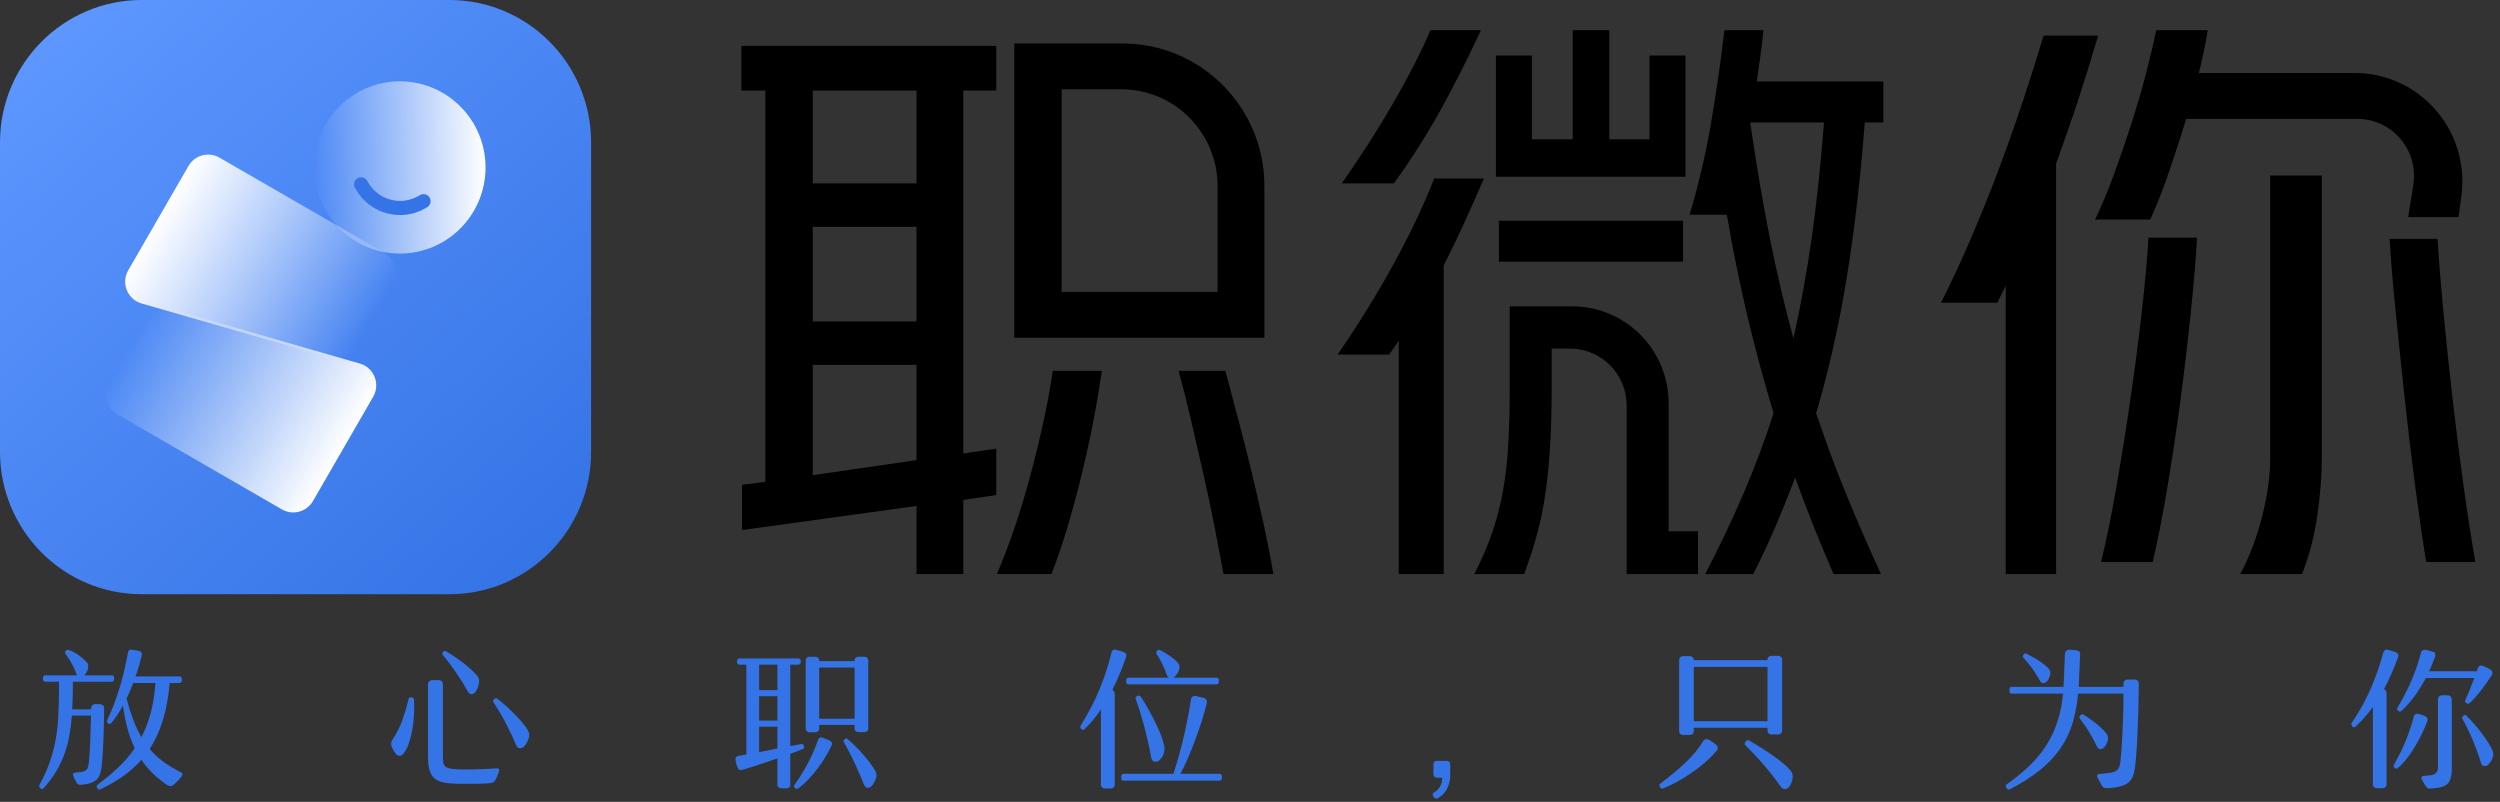 <?xml version="1.0" encoding="UTF-8"?>
<svg width="106px" height="34px" viewBox="0 0 106 34" version="1.1" xmlns="http://www.w3.org/2000/svg" xmlns:xlink="http://www.w3.org/1999/xlink">
    <rect x="0" y="0" width="106" height="34" fill="#333333" stroke="none"/>
    <!-- Generator: Sketch 51.2 (57519) - http://www.bohemiancoding.com/sketch -->
    <title>Group 6</title>
    <desc>Created with Sketch.</desc>
    <defs>
        <linearGradient x1="6.884%" y1="5.499%" x2="88.903%" y2="97.557%" id="linearGradient-1">
            <stop stop-color="#5D97FF" offset="0%"></stop>
            <stop stop-color="#3574E6" offset="100%"></stop>
        </linearGradient>
        <linearGradient x1="-1.11022302e-14%" y1="50%" x2="100%" y2="50%" id="linearGradient-2">
            <stop stop-color="#FFFFFF" stop-opacity="0" offset="0%"></stop>
            <stop stop-color="#FFFFFF" offset="100%"></stop>
        </linearGradient>
        <linearGradient x1="100%" y1="50%" x2="0%" y2="50%" id="linearGradient-3">
            <stop stop-color="#FFFFFF" stop-opacity="0" offset="0%"></stop>
            <stop stop-color="#FFFFFF" offset="100%"></stop>
        </linearGradient>
    </defs>
    <g id="微海集团" stroke="none" stroke-width="1" fill="none" fill-rule="evenodd">
        <g id="Desktop-HD" transform="translate(-230, -13)">
            <g id="Group-6" transform="translate(230, 13)">
                <path d="M42.242,1.946 L42.242,3.838 L40.844,3.838 L40.844,19.228 L42.242,19.023 L42.242,20.992 L40.844,21.196 L40.844,24.341 L38.86,24.341 L38.86,21.452 L31.46,22.475 L31.46,20.557 L32.452,20.429 L32.452,3.838 L31.434,3.838 L31.434,1.946 L42.242,1.946 Z M53.61,7.884 L53.61,14.319 L43.005,14.319 L43.005,1.844 L47.601,1.844 C50.92,1.844 53.61,4.548 53.61,7.884 Z M45.014,12.376 L51.626,12.376 L51.626,7.894 C51.626,5.625 49.797,3.786 47.541,3.786 L45.014,3.786 L45.014,12.376 Z M34.461,20.148 L38.86,19.509 L38.86,15.47 L34.461,15.47 L34.461,20.148 Z M42.268,24.341 C42.539,23.71 42.798,23.029 43.044,22.296 C43.289,21.563 43.514,20.813 43.717,20.046 C43.921,19.279 44.103,18.525 44.264,17.783 C44.425,17.042 44.548,16.356 44.633,15.725 L46.718,15.725 C46.617,16.441 46.489,17.187 46.337,17.962 C46.184,18.738 46.015,19.505 45.828,20.263 C45.642,21.022 45.442,21.75 45.231,22.449 C45.019,23.148 44.802,23.778 44.582,24.341 L42.268,24.341 Z M51.881,24.341 C51.779,23.795 51.656,23.152 51.512,22.411 C51.368,21.669 51.207,20.907 51.029,20.123 C50.851,19.339 50.673,18.563 50.495,17.796 C50.317,17.029 50.143,16.339 49.973,15.725 L51.957,15.725 C52.127,16.356 52.309,17.042 52.504,17.783 C52.699,18.525 52.889,19.279 53.076,20.046 C53.262,20.813 53.436,21.567 53.597,22.308 C53.758,23.05 53.89,23.727 53.991,24.341 L51.881,24.341 Z M34.461,13.629 L38.86,13.629 L38.86,9.615 L34.461,9.615 L34.461,13.629 Z M34.461,7.775 L38.86,7.775 L38.86,3.838 L34.461,3.838 L34.461,7.775 Z M71.64,9.104 C72.03,7.792 72.34,6.454 72.569,5.09 C72.798,3.727 72.98,2.457 73.115,1.281 L74.768,1.281 C74.735,1.639 74.692,2.001 74.641,2.368 C74.59,2.734 74.54,3.096 74.489,3.454 L79.855,3.454 L79.855,5.193 L79.066,5.193 C78.88,7.613 78.621,9.828 78.291,11.84 C77.96,13.851 77.532,15.742 77.006,17.515 C77.396,18.691 77.82,19.837 78.278,20.953 C78.736,22.07 79.227,23.199 79.753,24.341 L77.744,24.341 C77.456,23.676 77.176,23.007 76.905,22.334 C76.633,21.661 76.371,20.966 76.116,20.25 C75.845,20.966 75.565,21.661 75.277,22.334 C74.989,23.007 74.675,23.676 74.336,24.341 L72.302,24.341 C72.912,23.165 73.455,22.023 73.929,20.915 C74.404,19.807 74.828,18.674 75.201,17.515 C74.811,16.237 74.451,14.907 74.12,13.527 C73.789,12.146 73.488,10.672 73.217,9.104 L71.64,9.104 Z M68.97,24.341 L68.97,17.196 C68.97,15.861 67.894,14.78 66.567,14.78 L65.791,14.78 L65.791,16.492 C65.791,17.362 65.77,18.15 65.728,18.857 C65.685,19.564 65.622,20.225 65.537,20.838 C65.452,21.452 65.334,22.044 65.181,22.615 C65.028,23.186 64.842,23.761 64.622,24.341 L62.511,24.341 C62.816,23.744 63.066,23.165 63.261,22.602 C63.456,22.04 63.609,21.456 63.719,20.851 C63.829,20.246 63.905,19.59 63.948,18.883 C63.99,18.175 64.011,17.387 64.011,16.518 L64.011,12.99 L66.665,12.99 C68.921,12.99 70.75,14.829 70.75,17.097 L70.75,22.526 L71.996,22.526 L71.996,24.341 L68.97,24.341 Z M56.713,15.035 C57.628,13.706 58.438,12.393 59.141,11.098 C59.845,9.803 60.4,8.627 60.807,7.57 L62.918,7.57 C62.646,8.201 62.371,8.823 62.091,9.436 C61.811,10.05 61.519,10.655 61.214,11.252 L61.214,24.341 L59.307,24.341 L59.307,14.447 L58.9,15.035 L56.713,15.035 Z M64.952,5.908 L66.681,5.908 L66.681,1.281 L68.233,1.281 L68.233,5.908 L69.937,5.908 L69.937,2.355 L71.462,2.355 L71.462,7.493 L63.426,7.493 L63.426,2.355 L64.952,2.355 L64.952,5.908 Z M76.04,14.345 C76.345,12.998 76.604,11.58 76.816,10.088 C77.028,8.597 77.201,6.965 77.337,5.193 L74.209,5.193 C74.463,6.948 74.739,8.571 75.035,10.063 C75.332,11.554 75.667,12.981 76.04,14.345 Z M56.891,7.775 C57.704,6.616 58.433,5.478 59.078,4.362 C59.722,3.245 60.247,2.218 60.654,1.281 L62.791,1.281 C62.214,2.525 61.633,3.671 61.049,4.72 C60.464,5.768 59.815,6.786 59.103,7.775 L56.891,7.775 Z M71.361,9.36 L71.361,11.098 L63.553,11.098 L63.553,9.36 L71.361,9.36 Z M82.296,12.837 C82.754,11.933 83.199,10.975 83.631,9.96 C84.063,8.946 84.466,7.937 84.839,6.931 C85.212,5.925 85.551,4.958 85.856,4.029 C86.161,3.1 86.424,2.261 86.645,1.511 L88.959,1.511 C88.738,2.278 88.476,3.13 88.17,4.068 C87.865,5.005 87.535,5.96 87.179,6.931 L87.179,24.341 L85.042,24.341 L85.042,12.121 L84.686,12.837 L82.296,12.837 Z M88.832,9.309 C89.103,8.746 89.37,8.107 89.633,7.391 C89.896,6.675 90.146,5.947 90.383,5.205 C90.62,4.464 90.828,3.748 91.006,3.058 C91.184,2.368 91.324,1.775 91.426,1.281 L93.613,1.281 C93.511,1.878 93.384,2.483 93.231,3.096 L99.838,3.096 C102.36,3.096 104.404,5.152 104.404,7.687 C104.404,7.891 104.391,8.094 104.364,8.296 L104.243,9.206 L102.107,9.206 L102.324,7.836 C102.533,6.518 101.64,5.28 100.329,5.069 C100.204,5.049 100.077,5.039 99.951,5.039 L92.697,5.039 C92.46,5.806 92.214,6.56 91.96,7.302 C91.705,8.043 91.443,8.712 91.171,9.309 L88.832,9.309 Z M94.986,24.341 C95.393,23.574 95.706,22.743 95.927,21.848 C96.147,20.953 96.257,20.148 96.257,19.432 L96.257,7.442 L98.445,7.442 L98.445,19.432 C98.445,20.165 98.381,20.975 98.254,21.861 C98.127,22.747 97.91,23.574 97.605,24.341 L94.986,24.341 Z M89.086,23.83 C89.306,22.926 89.523,21.865 89.734,20.647 C89.946,19.428 90.146,18.18 90.332,16.901 C90.519,15.623 90.68,14.383 90.815,13.182 C90.951,11.98 91.044,10.945 91.095,10.076 L93.155,10.076 C93.104,10.979 93.015,12.044 92.888,13.271 C92.761,14.498 92.612,15.751 92.443,17.029 C92.273,18.308 92.087,19.547 91.883,20.749 C91.68,21.951 91.476,22.977 91.273,23.83 L89.086,23.83 Z M102.869,23.83 C102.717,22.892 102.56,21.81 102.399,20.583 C102.238,19.356 102.09,18.112 101.954,16.85 C101.818,15.589 101.691,14.366 101.573,13.182 C101.454,11.997 101.369,10.979 101.318,10.127 L103.353,10.127 C103.404,10.979 103.484,11.989 103.594,13.156 C103.704,14.324 103.832,15.538 103.976,16.799 C104.12,18.06 104.277,19.305 104.446,20.532 C104.616,21.759 104.785,22.858 104.955,23.83 L102.869,23.83 Z" id="职微你" fill="#000000"></path>
                <path d="M4.12,33.286 C4.441,33.048 4.734,32.804 4.999,32.555 C5.265,32.306 5.503,32.029 5.714,31.724 C5.591,31.473 5.489,31.198 5.408,30.9 C5.326,30.602 5.262,30.275 5.213,29.917 C5.042,30.231 4.869,30.487 4.693,30.685 C4.68,30.698 4.664,30.703 4.644,30.698 C4.624,30.694 4.604,30.684 4.585,30.669 C4.565,30.653 4.551,30.634 4.542,30.612 C4.533,30.59 4.533,30.568 4.542,30.546 C4.656,30.303 4.76,30.055 4.855,29.801 C4.949,29.548 5.032,29.296 5.105,29.047 C5.177,28.798 5.24,28.557 5.292,28.325 C5.345,28.094 5.389,27.879 5.424,27.68 C5.433,27.623 5.45,27.584 5.477,27.564 C5.503,27.544 5.551,27.539 5.622,27.548 C5.67,27.557 5.716,27.565 5.76,27.574 C5.804,27.583 5.85,27.592 5.898,27.601 C5.999,27.632 6.034,27.704 6.004,27.819 C5.968,27.96 5.93,28.103 5.888,28.246 C5.847,28.389 5.799,28.534 5.747,28.68 L7.61,28.68 C7.636,28.68 7.659,28.689 7.679,28.709 C7.699,28.729 7.709,28.75 7.709,28.772 L7.709,28.865 C7.709,28.887 7.698,28.908 7.676,28.928 C7.654,28.948 7.632,28.958 7.61,28.958 L7.195,28.958 C7.143,29.553 7.046,30.079 6.906,30.536 C6.765,30.993 6.579,31.4 6.346,31.757 C6.513,31.956 6.704,32.135 6.919,32.294 C7.134,32.452 7.384,32.602 7.669,32.744 C7.713,32.766 7.735,32.791 7.735,32.82 C7.735,32.848 7.724,32.88 7.702,32.916 C7.663,32.973 7.613,33.032 7.554,33.091 C7.495,33.151 7.432,33.211 7.366,33.273 C7.318,33.308 7.275,33.327 7.238,33.329 C7.201,33.332 7.158,33.322 7.11,33.3 C6.886,33.15 6.681,32.986 6.494,32.81 C6.308,32.633 6.142,32.435 5.997,32.214 C5.764,32.479 5.501,32.714 5.207,32.919 C4.913,33.124 4.588,33.311 4.232,33.478 C4.21,33.487 4.19,33.484 4.17,33.468 C4.15,33.453 4.134,33.433 4.12,33.409 C4.107,33.385 4.1,33.361 4.097,33.339 C4.095,33.317 4.103,33.3 4.12,33.286 Z M1.671,33.286 C1.855,32.951 2.001,32.627 2.109,32.313 C2.217,32 2.299,31.689 2.356,31.38 C2.413,31.071 2.45,30.758 2.468,30.44 C2.485,30.122 2.496,29.792 2.501,29.447 L2.501,28.905 L1.915,28.905 C1.893,28.905 1.872,28.896 1.852,28.878 C1.832,28.86 1.823,28.838 1.823,28.812 L1.823,28.726 C1.823,28.704 1.832,28.683 1.852,28.663 C1.872,28.643 1.893,28.633 1.915,28.633 L3.265,28.633 L3.245,28.587 C3.188,28.424 3.121,28.274 3.044,28.137 C2.967,28 2.876,27.857 2.771,27.707 C2.749,27.671 2.754,27.635 2.787,27.597 C2.82,27.56 2.856,27.545 2.896,27.554 C3.049,27.603 3.195,27.678 3.334,27.779 C3.472,27.881 3.583,27.976 3.666,28.064 C3.714,28.113 3.74,28.169 3.742,28.233 C3.744,28.297 3.734,28.36 3.712,28.421 C3.699,28.452 3.683,28.484 3.663,28.517 C3.643,28.55 3.616,28.585 3.581,28.62 C3.572,28.629 3.565,28.633 3.561,28.633 L4.739,28.633 C4.766,28.633 4.789,28.643 4.809,28.663 C4.828,28.683 4.838,28.704 4.838,28.726 L4.838,28.812 C4.838,28.838 4.828,28.86 4.809,28.878 C4.789,28.896 4.766,28.905 4.739,28.905 L3.087,28.905 L3.087,29.295 C3.082,29.432 3.079,29.565 3.077,29.696 C3.075,29.826 3.069,29.953 3.06,30.076 L3.864,30.076 L3.864,30.017 C3.868,29.968 3.886,29.928 3.916,29.897 C3.947,29.867 3.984,29.851 4.028,29.851 L4.259,29.858 C4.303,29.862 4.34,29.879 4.371,29.907 C4.401,29.936 4.417,29.977 4.417,30.03 C4.412,30.264 4.408,30.499 4.404,30.735 C4.399,30.971 4.393,31.197 4.384,31.413 C4.375,31.629 4.364,31.83 4.351,32.016 C4.338,32.201 4.325,32.36 4.311,32.492 C4.289,32.673 4.249,32.822 4.19,32.939 C4.13,33.056 4.009,33.145 3.824,33.207 C3.758,33.229 3.697,33.243 3.64,33.25 C3.583,33.257 3.515,33.264 3.436,33.273 C3.392,33.278 3.354,33.273 3.324,33.26 C3.293,33.247 3.265,33.218 3.238,33.174 C3.212,33.125 3.189,33.079 3.169,33.035 C3.149,32.991 3.128,32.944 3.106,32.896 C3.071,32.812 3.098,32.768 3.185,32.763 L3.455,32.73 C3.57,32.708 3.645,32.672 3.683,32.621 C3.72,32.57 3.747,32.481 3.765,32.353 C3.791,32.124 3.811,31.839 3.824,31.499 C3.837,31.159 3.848,30.773 3.857,30.341 L3.047,30.341 C3.025,30.641 2.989,30.928 2.939,31.201 C2.888,31.475 2.817,31.738 2.725,31.989 C2.632,32.241 2.514,32.487 2.369,32.727 C2.224,32.968 2.044,33.205 1.829,33.439 C1.812,33.456 1.792,33.462 1.77,33.455 C1.748,33.449 1.727,33.436 1.707,33.419 C1.688,33.401 1.673,33.38 1.665,33.356 C1.656,33.332 1.658,33.308 1.671,33.286 Z M5.648,28.958 C5.604,29.072 5.559,29.185 5.513,29.295 C5.467,29.405 5.418,29.514 5.365,29.619 C5.453,29.95 5.547,30.249 5.648,30.516 C5.749,30.783 5.865,31.029 5.997,31.254 C6.159,30.941 6.291,30.597 6.392,30.222 C6.493,29.847 6.559,29.425 6.59,28.958 L5.648,28.958 Z M18.147,29.017 C18.147,28.964 18.164,28.921 18.199,28.888 C18.234,28.855 18.283,28.838 18.344,28.838 L18.588,28.838 C18.715,28.838 18.779,28.9 18.779,29.024 L18.779,31.996 C18.779,32.119 18.783,32.22 18.792,32.297 C18.801,32.374 18.825,32.435 18.864,32.479 C18.904,32.523 18.964,32.555 19.045,32.575 C19.126,32.595 19.24,32.609 19.384,32.618 C19.604,32.627 19.86,32.628 20.151,32.621 C20.443,32.615 20.745,32.6 21.057,32.578 C21.153,32.574 21.186,32.618 21.156,32.711 C21.142,32.755 21.122,32.812 21.093,32.883 C21.064,32.953 21.037,33.013 21.011,33.061 C20.984,33.11 20.956,33.144 20.925,33.164 C20.894,33.184 20.846,33.198 20.78,33.207 C20.701,33.216 20.597,33.222 20.467,33.227 C20.338,33.231 20.198,33.233 20.046,33.233 L19.588,33.233 C19.435,33.233 19.299,33.229 19.18,33.22 C18.983,33.211 18.818,33.186 18.686,33.144 C18.555,33.102 18.449,33.037 18.37,32.949 C18.291,32.861 18.234,32.748 18.199,32.611 C18.164,32.474 18.147,32.305 18.147,32.102 L18.147,29.017 Z M16.612,31.671 C16.582,31.601 16.574,31.537 16.589,31.479 C16.605,31.422 16.637,31.36 16.685,31.294 C16.834,31.065 16.957,30.816 17.054,30.549 C17.15,30.282 17.245,29.966 17.337,29.6 C17.341,29.582 17.354,29.571 17.376,29.566 C17.398,29.562 17.422,29.562 17.449,29.566 C17.475,29.571 17.499,29.58 17.521,29.593 C17.543,29.606 17.554,29.624 17.554,29.646 C17.567,29.884 17.566,30.12 17.551,30.354 C17.535,30.588 17.508,30.808 17.468,31.013 C17.429,31.218 17.378,31.403 17.317,31.569 C17.255,31.734 17.183,31.865 17.1,31.963 C17.047,32.024 16.991,32.053 16.932,32.049 C16.872,32.044 16.819,32.009 16.77,31.943 C16.731,31.894 16.7,31.849 16.678,31.807 C16.656,31.765 16.634,31.72 16.612,31.671 Z M18.765,27.759 C18.752,27.746 18.748,27.729 18.752,27.707 C18.757,27.684 18.767,27.665 18.782,27.647 C18.797,27.629 18.815,27.616 18.835,27.607 C18.854,27.598 18.873,27.596 18.891,27.601 C19.242,27.812 19.527,28.009 19.747,28.19 C19.966,28.371 20.12,28.516 20.207,28.627 C20.264,28.688 20.298,28.751 20.309,28.815 C20.32,28.879 20.315,28.96 20.293,29.057 C20.284,29.092 20.27,29.133 20.25,29.179 C20.23,29.226 20.203,29.273 20.168,29.322 C20.12,29.397 20.061,29.433 19.993,29.431 C19.925,29.429 19.872,29.39 19.832,29.315 C19.771,29.205 19.705,29.091 19.635,28.974 C19.564,28.857 19.486,28.735 19.401,28.607 C19.315,28.479 19.221,28.345 19.118,28.206 C19.015,28.067 18.897,27.918 18.765,27.759 Z M20.919,29.765 C20.905,29.747 20.903,29.728 20.912,29.705 C20.921,29.683 20.934,29.664 20.951,29.646 C20.969,29.628 20.989,29.616 21.011,29.61 C21.033,29.603 21.052,29.604 21.07,29.613 C21.228,29.732 21.376,29.856 21.514,29.983 C21.653,30.111 21.778,30.234 21.89,30.351 C22.002,30.468 22.098,30.577 22.179,30.678 C22.261,30.78 22.321,30.864 22.36,30.93 C22.409,31.005 22.435,31.075 22.439,31.139 C22.444,31.202 22.428,31.279 22.393,31.367 C22.38,31.402 22.362,31.444 22.337,31.493 C22.313,31.541 22.279,31.59 22.235,31.638 C22.17,31.704 22.103,31.733 22.035,31.724 C21.966,31.715 21.915,31.669 21.88,31.585 C21.779,31.343 21.653,31.07 21.501,30.768 C21.35,30.466 21.156,30.131 20.919,29.765 Z M31.192,32.26 C31.178,32.199 31.181,32.15 31.198,32.115 C31.216,32.08 31.257,32.057 31.323,32.049 L31.646,31.989 L31.646,28.183 L31.35,28.183 C31.328,28.183 31.306,28.174 31.284,28.157 C31.262,28.139 31.251,28.119 31.251,28.097 L31.251,28.011 C31.251,27.989 31.262,27.968 31.284,27.948 C31.306,27.928 31.328,27.918 31.35,27.918 L33.845,27.918 C33.876,27.918 33.901,27.928 33.921,27.948 C33.941,27.968 33.95,27.989 33.95,28.011 L33.95,28.097 C33.95,28.119 33.941,28.139 33.921,28.157 C33.901,28.174 33.878,28.183 33.852,28.183 L33.509,28.183 L33.509,31.638 L33.977,31.546 C34.029,31.541 34.065,31.568 34.082,31.625 C34.104,31.691 34.091,31.735 34.043,31.757 C33.985,31.779 33.911,31.809 33.819,31.847 C33.727,31.884 33.623,31.923 33.509,31.963 L33.509,33.26 C33.509,33.313 33.494,33.354 33.463,33.382 C33.432,33.411 33.397,33.425 33.358,33.425 L33.121,33.425 C33.081,33.425 33.045,33.411 33.012,33.382 C32.979,33.354 32.963,33.313 32.963,33.26 L32.963,32.155 C32.827,32.203 32.69,32.25 32.551,32.297 C32.413,32.343 32.28,32.387 32.153,32.429 C32.026,32.471 31.906,32.51 31.794,32.545 C31.682,32.58 31.587,32.609 31.508,32.631 C31.433,32.653 31.381,32.659 31.353,32.648 C31.324,32.637 31.299,32.6 31.277,32.538 C31.255,32.499 31.238,32.455 31.225,32.406 C31.211,32.358 31.2,32.309 31.192,32.26 Z M36.235,28.011 C36.235,27.958 36.252,27.917 36.284,27.889 C36.317,27.86 36.354,27.846 36.393,27.846 L36.656,27.846 C36.696,27.846 36.732,27.86 36.765,27.889 C36.798,27.917 36.815,27.958 36.815,28.011 L36.815,30.877 C36.815,30.93 36.799,30.971 36.768,31 C36.738,31.028 36.7,31.043 36.656,31.043 L36.393,31.043 C36.354,31.043 36.317,31.028 36.284,31 C36.252,30.971 36.235,30.93 36.235,30.877 L36.235,30.738 L34.734,30.738 L34.734,30.884 C34.734,30.937 34.719,30.977 34.688,31.006 C34.657,31.035 34.62,31.049 34.576,31.049 L34.319,31.049 C34.28,31.049 34.243,31.035 34.21,31.006 C34.178,30.977 34.161,30.937 34.161,30.884 L34.161,28.004 C34.161,27.956 34.178,27.917 34.21,27.889 C34.243,27.86 34.28,27.846 34.319,27.846 L34.576,27.846 C34.615,27.846 34.652,27.86 34.685,27.889 C34.717,27.917 34.734,27.956 34.734,28.004 L34.734,28.031 L36.235,28.031 L36.235,28.011 Z M34.734,30.473 L36.235,30.473 L36.235,28.302 L34.734,28.302 L34.734,30.473 Z M33.68,33.286 C33.904,32.973 34.099,32.659 34.263,32.343 C34.428,32.028 34.567,31.709 34.681,31.387 C34.703,31.325 34.732,31.287 34.767,31.274 C34.802,31.261 34.848,31.265 34.905,31.287 L35.168,31.393 C35.23,31.429 35.265,31.465 35.274,31.503 C35.283,31.54 35.272,31.59 35.241,31.651 C35.175,31.784 35.094,31.932 34.997,32.095 C34.901,32.258 34.791,32.42 34.668,32.581 C34.545,32.743 34.413,32.898 34.273,33.048 C34.133,33.198 33.988,33.326 33.838,33.432 C33.795,33.458 33.748,33.452 33.7,33.412 C33.661,33.372 33.654,33.33 33.68,33.286 Z M35.774,31.46 C35.748,31.424 35.761,31.387 35.814,31.347 C35.853,31.307 35.891,31.301 35.926,31.327 C36.044,31.424 36.165,31.535 36.288,31.658 C36.411,31.782 36.526,31.906 36.633,32.032 C36.741,32.158 36.836,32.278 36.92,32.393 C37.003,32.508 37.065,32.602 37.104,32.677 C37.139,32.73 37.159,32.788 37.163,32.85 C37.168,32.911 37.153,32.982 37.117,33.061 C37.1,33.11 37.075,33.161 37.042,33.214 C37.009,33.267 36.977,33.308 36.946,33.339 C36.894,33.388 36.835,33.409 36.772,33.402 C36.708,33.396 36.659,33.344 36.624,33.247 C36.575,33.128 36.52,32.995 36.459,32.85 C36.398,32.704 36.331,32.553 36.258,32.396 C36.186,32.239 36.108,32.081 36.024,31.92 C35.941,31.758 35.858,31.605 35.774,31.46 Z M32.186,29.262 L32.963,29.262 L32.963,28.183 L32.186,28.183 L32.186,29.262 Z M32.186,30.553 L32.963,30.553 L32.963,29.52 L32.186,29.52 L32.186,30.553 Z M32.186,31.89 L32.963,31.738 L32.963,30.811 L32.186,30.811 L32.186,31.89 Z M45.817,30.771 C46.155,30.228 46.429,29.697 46.64,29.176 C46.851,28.655 47.013,28.152 47.127,27.667 C47.149,27.561 47.221,27.523 47.344,27.554 C47.397,27.568 47.453,27.584 47.512,27.604 C47.572,27.624 47.619,27.64 47.654,27.654 C47.75,27.689 47.781,27.757 47.746,27.859 C47.663,28.097 47.573,28.333 47.476,28.567 C47.38,28.801 47.274,29.03 47.16,29.255 C47.23,29.286 47.265,29.341 47.265,29.421 L47.265,33.267 C47.265,33.315 47.249,33.355 47.216,33.386 C47.183,33.417 47.147,33.432 47.107,33.432 L46.837,33.432 C46.798,33.432 46.762,33.417 46.729,33.386 C46.696,33.355 46.679,33.315 46.679,33.267 L46.679,30.083 C46.456,30.414 46.216,30.698 45.962,30.937 C45.949,30.95 45.93,30.953 45.906,30.947 C45.882,30.94 45.861,30.928 45.843,30.91 C45.826,30.892 45.814,30.87 45.807,30.844 C45.8,30.817 45.804,30.793 45.817,30.771 Z M47.542,32.902 C47.542,32.88 47.551,32.859 47.568,32.84 C47.586,32.82 47.608,32.81 47.634,32.81 L49.754,32.81 C49.947,32.205 50.104,31.633 50.225,31.092 C50.346,30.552 50.437,30.074 50.498,29.659 C50.507,29.597 50.532,29.554 50.574,29.53 C50.616,29.506 50.665,29.5 50.722,29.514 L51.045,29.593 C51.106,29.615 51.145,29.645 51.16,29.682 C51.175,29.72 51.179,29.763 51.17,29.811 C51.122,30.014 51.053,30.255 50.966,30.533 C50.878,30.811 50.781,31.092 50.676,31.377 C50.571,31.661 50.462,31.932 50.35,32.188 C50.238,32.444 50.136,32.651 50.044,32.81 L51.71,32.81 C51.74,32.81 51.765,32.82 51.782,32.84 C51.8,32.859 51.808,32.88 51.808,32.902 L51.808,33.015 C51.808,33.037 51.799,33.057 51.779,33.075 C51.759,33.092 51.738,33.101 51.716,33.101 L47.634,33.101 C47.573,33.101 47.542,33.072 47.542,33.015 L47.542,32.902 Z M49.03,27.707 C49.021,27.693 49.02,27.676 49.027,27.654 C49.033,27.632 49.044,27.612 49.06,27.594 C49.075,27.576 49.092,27.563 49.112,27.554 C49.132,27.545 49.153,27.545 49.175,27.554 C49.32,27.629 49.463,27.715 49.606,27.812 C49.749,27.91 49.855,28 49.925,28.084 C49.978,28.146 50.007,28.205 50.011,28.263 C50.015,28.32 50.004,28.379 49.978,28.441 C49.956,28.494 49.932,28.539 49.906,28.577 C49.879,28.614 49.849,28.651 49.813,28.686 C49.787,28.713 49.765,28.728 49.748,28.732 L51.578,28.732 C51.609,28.732 51.633,28.741 51.65,28.759 C51.668,28.777 51.677,28.796 51.677,28.819 L51.677,28.924 C51.677,28.951 51.667,28.973 51.647,28.991 C51.627,29.008 51.607,29.017 51.585,29.017 L47.845,29.017 C47.823,29.017 47.802,29.008 47.782,28.991 C47.762,28.973 47.753,28.951 47.753,28.924 L47.753,28.819 C47.753,28.796 47.762,28.777 47.782,28.759 C47.802,28.741 47.823,28.732 47.845,28.732 L49.557,28.732 C49.517,28.706 49.491,28.671 49.478,28.627 C49.429,28.485 49.368,28.336 49.293,28.18 C49.219,28.023 49.131,27.865 49.03,27.707 Z M48.148,29.613 C48.143,29.595 48.149,29.576 48.164,29.557 C48.179,29.537 48.199,29.521 48.223,29.51 C48.248,29.499 48.273,29.494 48.299,29.494 C48.325,29.494 48.347,29.507 48.365,29.533 C48.47,29.692 48.575,29.863 48.678,30.046 C48.781,30.229 48.876,30.409 48.964,30.586 C49.052,30.762 49.128,30.929 49.191,31.086 C49.255,31.242 49.3,31.373 49.326,31.479 C49.361,31.599 49.378,31.696 49.376,31.771 C49.373,31.846 49.355,31.923 49.32,32.002 C49.306,32.042 49.287,32.08 49.26,32.115 C49.234,32.15 49.21,32.181 49.188,32.207 C49.118,32.282 49.041,32.312 48.958,32.297 C48.874,32.281 48.826,32.223 48.813,32.121 C48.756,31.795 48.673,31.418 48.566,30.99 C48.458,30.562 48.319,30.103 48.148,29.613 Z M60.765,33.75 C60.747,33.723 60.741,33.695 60.745,33.664 C60.763,33.633 60.789,33.608 60.824,33.591 C61.039,33.445 61.149,33.24 61.153,32.975 L60.936,32.975 C60.835,32.971 60.782,32.918 60.778,32.816 L60.778,32.419 C60.774,32.371 60.789,32.329 60.824,32.294 C60.855,32.271 60.892,32.26 60.936,32.26 L61.331,32.26 C61.375,32.26 61.412,32.271 61.443,32.294 C61.478,32.329 61.493,32.371 61.489,32.419 L61.489,32.883 C61.489,33.072 61.447,33.253 61.364,33.425 C61.28,33.593 61.16,33.725 61.002,33.823 C60.967,33.849 60.929,33.862 60.89,33.862 C60.855,33.858 60.828,33.842 60.811,33.816 L60.765,33.75 Z M74.942,27.971 C74.942,27.923 74.958,27.883 74.988,27.852 C75.019,27.821 75.056,27.806 75.1,27.806 L75.403,27.806 C75.443,27.806 75.479,27.82 75.512,27.849 C75.545,27.878 75.561,27.918 75.561,27.971 L75.561,30.976 C75.561,31.029 75.545,31.07 75.512,31.099 C75.479,31.127 75.443,31.142 75.403,31.142 L75.1,31.142 C75.061,31.142 75.025,31.127 74.992,31.099 C74.959,31.07 74.942,31.029 74.942,30.976 L74.942,30.857 L71.815,30.857 L71.815,31.003 C71.815,31.051 71.799,31.09 71.769,31.119 C71.738,31.147 71.701,31.162 71.657,31.162 L71.354,31.162 C71.314,31.162 71.278,31.147 71.245,31.119 C71.212,31.09 71.196,31.051 71.196,31.003 L71.196,27.985 C71.196,27.936 71.212,27.896 71.245,27.865 C71.278,27.835 71.314,27.819 71.354,27.819 L71.657,27.819 C71.696,27.819 71.732,27.835 71.765,27.865 C71.798,27.896 71.815,27.936 71.815,27.985 L71.815,27.991 L74.942,27.991 L74.942,27.971 Z M71.815,30.579 L74.942,30.579 L74.942,28.276 L71.815,28.276 L71.815,30.579 Z M70.386,33.233 C70.803,32.92 71.165,32.618 71.472,32.327 C71.78,32.035 72.025,31.738 72.21,31.433 C72.245,31.38 72.287,31.35 72.335,31.344 C72.383,31.337 72.429,31.347 72.473,31.373 C72.53,31.409 72.586,31.445 72.641,31.483 C72.696,31.52 72.741,31.557 72.776,31.592 C72.816,31.627 72.834,31.667 72.832,31.711 C72.83,31.755 72.816,31.795 72.789,31.83 C72.684,31.958 72.549,32.097 72.384,32.247 C72.22,32.397 72.036,32.545 71.835,32.691 C71.633,32.836 71.416,32.974 71.186,33.104 C70.956,33.235 70.726,33.346 70.498,33.439 C70.476,33.447 70.455,33.444 70.435,33.429 C70.416,33.413 70.399,33.393 70.386,33.369 C70.373,33.345 70.365,33.319 70.363,33.293 C70.361,33.267 70.368,33.247 70.386,33.233 Z M73.988,31.585 C73.974,31.572 73.971,31.552 73.978,31.526 C73.984,31.499 73.995,31.474 74.011,31.45 C74.026,31.425 74.046,31.405 74.07,31.39 C74.094,31.375 74.119,31.373 74.146,31.387 C74.33,31.493 74.513,31.603 74.695,31.718 C74.878,31.832 75.048,31.946 75.206,32.059 C75.364,32.171 75.505,32.28 75.63,32.386 C75.755,32.492 75.851,32.587 75.917,32.671 C76.005,32.772 76.033,32.891 76.002,33.028 C75.989,33.09 75.972,33.148 75.95,33.204 C75.928,33.259 75.904,33.304 75.877,33.339 C75.82,33.419 75.755,33.458 75.683,33.458 C75.611,33.458 75.546,33.417 75.489,33.333 C75.256,33.006 75.02,32.704 74.781,32.426 C74.542,32.148 74.277,31.868 73.988,31.585 Z M85.07,33.267 C85.452,32.997 85.785,32.725 86.068,32.449 C86.351,32.173 86.589,31.881 86.782,31.572 C86.976,31.263 87.129,30.931 87.243,30.576 C87.357,30.221 87.434,29.831 87.474,29.408 L85.294,29.408 C85.233,29.408 85.202,29.379 85.202,29.322 L85.202,29.209 C85.202,29.187 85.211,29.167 85.229,29.149 C85.246,29.132 85.268,29.123 85.294,29.123 L87.493,29.123 C87.498,29.101 87.5,29.066 87.5,29.017 L87.553,27.72 C87.557,27.671 87.576,27.63 87.609,27.597 C87.642,27.564 87.684,27.548 87.737,27.548 L88.053,27.574 C88.159,27.587 88.207,27.649 88.198,27.759 L88.139,29.05 C88.139,29.063 88.138,29.077 88.135,29.09 C88.133,29.103 88.132,29.114 88.132,29.123 L90.035,29.123 L90.035,28.984 C90.035,28.935 90.051,28.895 90.084,28.862 C90.117,28.828 90.158,28.812 90.206,28.812 L90.529,28.812 C90.573,28.816 90.61,28.835 90.641,28.868 C90.671,28.901 90.687,28.944 90.687,28.997 C90.682,29.341 90.676,29.687 90.667,30.033 C90.658,30.38 90.647,30.707 90.634,31.016 C90.621,31.325 90.606,31.602 90.588,31.847 C90.571,32.092 90.553,32.287 90.535,32.433 C90.522,32.56 90.504,32.674 90.479,32.773 C90.455,32.873 90.42,32.959 90.374,33.032 C90.328,33.104 90.268,33.166 90.193,33.217 C90.118,33.268 90.024,33.308 89.91,33.339 C89.831,33.361 89.744,33.379 89.65,33.392 C89.555,33.406 89.449,33.414 89.33,33.419 C89.278,33.419 89.237,33.413 89.209,33.402 C89.18,33.391 89.151,33.361 89.12,33.313 C89.089,33.264 89.056,33.205 89.021,33.134 C88.986,33.064 88.957,33.008 88.935,32.969 C88.892,32.88 88.918,32.83 89.014,32.816 L89.469,32.77 C89.614,32.744 89.717,32.701 89.778,32.641 C89.84,32.581 89.881,32.474 89.903,32.32 C89.916,32.21 89.931,32.053 89.946,31.85 C89.961,31.647 89.976,31.415 89.989,31.155 C90.002,30.895 90.013,30.614 90.022,30.314 C90.031,30.014 90.035,29.712 90.035,29.408 L88.112,29.408 C88.069,29.875 87.987,30.301 87.869,30.685 C87.75,31.069 87.578,31.423 87.352,31.747 C87.126,32.072 86.837,32.375 86.486,32.658 C86.135,32.94 85.705,33.214 85.196,33.478 C85.174,33.487 85.152,33.484 85.13,33.468 C85.108,33.453 85.089,33.433 85.074,33.409 C85.058,33.385 85.049,33.358 85.044,33.329 C85.04,33.301 85.049,33.28 85.07,33.267 Z M88.178,30.453 C88.165,30.436 88.162,30.416 88.168,30.394 C88.175,30.372 88.186,30.352 88.201,30.334 C88.217,30.317 88.234,30.302 88.254,30.291 C88.274,30.28 88.295,30.279 88.317,30.288 C88.58,30.451 88.794,30.603 88.958,30.745 C89.123,30.886 89.243,31.007 89.317,31.109 C89.388,31.201 89.401,31.314 89.357,31.446 C89.339,31.495 89.317,31.542 89.291,31.589 C89.265,31.635 89.234,31.671 89.199,31.698 C89.151,31.746 89.098,31.767 89.041,31.761 C88.984,31.754 88.938,31.713 88.903,31.638 C88.802,31.426 88.692,31.222 88.573,31.026 C88.455,30.83 88.323,30.639 88.178,30.453 Z M85.775,27.865 C85.762,27.852 85.759,27.836 85.765,27.816 C85.772,27.796 85.782,27.776 85.795,27.756 C85.808,27.736 85.824,27.722 85.844,27.713 C85.864,27.704 85.883,27.702 85.9,27.707 C86.146,27.826 86.348,27.94 86.506,28.051 C86.664,28.161 86.782,28.26 86.861,28.349 C86.936,28.428 86.954,28.534 86.914,28.666 C86.897,28.715 86.877,28.76 86.855,28.802 C86.833,28.844 86.807,28.878 86.776,28.905 C86.732,28.949 86.683,28.969 86.628,28.964 C86.573,28.96 86.528,28.924 86.493,28.858 C86.436,28.761 86.381,28.67 86.328,28.584 C86.275,28.498 86.221,28.416 86.163,28.339 C86.106,28.261 86.046,28.184 85.982,28.107 C85.919,28.03 85.85,27.949 85.775,27.865 Z M99.709,30.659 C100.06,30.138 100.34,29.629 100.548,29.133 C100.757,28.637 100.925,28.148 101.052,27.667 C101.065,27.618 101.092,27.584 101.131,27.564 C101.171,27.544 101.217,27.541 101.269,27.554 L101.579,27.654 C101.68,27.698 101.713,27.768 101.678,27.865 C101.59,28.104 101.497,28.336 101.398,28.564 C101.299,28.791 101.193,29.01 101.078,29.222 C101.109,29.231 101.136,29.25 101.157,29.279 C101.179,29.307 101.19,29.341 101.19,29.381 L101.19,33.253 C101.19,33.302 101.174,33.342 101.141,33.372 C101.108,33.403 101.072,33.419 101.032,33.419 L100.769,33.419 C100.729,33.419 100.693,33.404 100.66,33.376 C100.627,33.347 100.611,33.306 100.611,33.253 L100.611,29.977 C100.497,30.131 100.377,30.28 100.252,30.424 C100.127,30.567 99.994,30.701 99.854,30.824 C99.841,30.837 99.822,30.841 99.798,30.834 C99.774,30.827 99.753,30.815 99.735,30.798 C99.718,30.78 99.706,30.758 99.699,30.731 C99.692,30.705 99.696,30.681 99.709,30.659 Z M104.522,29.699 C104.597,29.536 104.667,29.371 104.733,29.206 C104.799,29.04 104.858,28.887 104.91,28.746 L102.856,28.746 C102.725,28.997 102.572,29.244 102.399,29.487 C102.225,29.73 102.027,29.953 101.803,30.156 C101.785,30.169 101.765,30.173 101.743,30.169 C101.722,30.164 101.701,30.153 101.681,30.136 C101.661,30.118 101.647,30.099 101.638,30.079 C101.629,30.06 101.632,30.039 101.645,30.017 C101.908,29.575 102.119,29.163 102.277,28.779 C102.435,28.395 102.558,28.031 102.645,27.687 C102.672,27.585 102.742,27.541 102.856,27.554 L103.159,27.634 C103.207,27.647 103.238,27.675 103.251,27.716 C103.264,27.758 103.262,27.804 103.245,27.852 C103.21,27.949 103.171,28.049 103.129,28.15 C103.088,28.252 103.043,28.355 102.994,28.461 L105.016,28.461 L105.049,28.362 C105.084,28.225 105.174,28.188 105.319,28.249 C105.371,28.271 105.419,28.293 105.46,28.315 C105.502,28.338 105.543,28.36 105.582,28.382 C105.639,28.417 105.671,28.458 105.678,28.504 C105.684,28.55 105.67,28.6 105.635,28.653 C105.582,28.732 105.518,28.826 105.444,28.934 C105.369,29.042 105.289,29.152 105.203,29.262 C105.118,29.372 105.031,29.477 104.943,29.576 C104.856,29.676 104.772,29.758 104.693,29.825 C104.676,29.838 104.656,29.842 104.634,29.838 C104.612,29.833 104.591,29.824 104.571,29.808 C104.552,29.793 104.536,29.775 104.525,29.755 C104.514,29.735 104.513,29.717 104.522,29.699 Z M102.685,33.048 C102.667,33.013 102.663,32.981 102.672,32.952 C102.681,32.923 102.711,32.907 102.764,32.902 L103.12,32.863 C103.199,32.841 103.26,32.804 103.304,32.754 C103.348,32.703 103.37,32.616 103.37,32.492 L103.37,29.672 C103.37,29.611 103.384,29.563 103.413,29.53 C103.441,29.497 103.493,29.48 103.567,29.48 L103.752,29.48 C103.831,29.48 103.884,29.499 103.913,29.537 C103.941,29.574 103.956,29.619 103.956,29.672 L103.956,32.618 C103.956,32.808 103.928,32.966 103.873,33.094 C103.819,33.222 103.703,33.313 103.528,33.366 C103.431,33.397 103.286,33.419 103.093,33.432 C103.027,33.441 102.978,33.438 102.945,33.422 C102.912,33.407 102.88,33.375 102.85,33.326 C102.823,33.286 102.794,33.239 102.761,33.184 C102.728,33.129 102.703,33.083 102.685,33.048 Z M101.493,32.446 C101.603,32.247 101.701,32.062 101.786,31.89 C101.872,31.718 101.948,31.549 102.013,31.383 C102.079,31.218 102.14,31.054 102.194,30.89 C102.249,30.727 102.301,30.557 102.349,30.381 C102.358,30.336 102.381,30.303 102.418,30.281 C102.456,30.259 102.503,30.257 102.56,30.275 C102.613,30.288 102.666,30.305 102.721,30.324 C102.776,30.344 102.812,30.359 102.83,30.367 C102.883,30.394 102.913,30.428 102.922,30.47 C102.931,30.512 102.926,30.557 102.909,30.606 C102.847,30.765 102.773,30.936 102.685,31.119 C102.597,31.302 102.5,31.483 102.392,31.661 C102.284,31.84 102.167,32.011 102.04,32.174 C101.912,32.338 101.781,32.474 101.645,32.585 C101.627,32.594 101.608,32.595 101.589,32.588 C101.569,32.581 101.55,32.572 101.533,32.558 C101.515,32.541 101.502,32.522 101.493,32.502 C101.484,32.482 101.484,32.463 101.493,32.446 Z M104.397,30.46 C104.388,30.438 104.39,30.417 104.403,30.397 C104.417,30.377 104.434,30.359 104.456,30.341 C104.474,30.328 104.493,30.319 104.515,30.314 C104.537,30.31 104.555,30.317 104.568,30.334 C104.704,30.471 104.83,30.608 104.947,30.745 C105.063,30.881 105.167,31.012 105.259,31.135 C105.352,31.259 105.431,31.373 105.496,31.479 C105.562,31.585 105.615,31.678 105.654,31.757 C105.69,31.832 105.709,31.902 105.714,31.966 C105.718,32.03 105.703,32.104 105.668,32.188 C105.633,32.267 105.582,32.342 105.516,32.413 C105.455,32.466 105.391,32.488 105.325,32.479 C105.259,32.47 105.216,32.428 105.194,32.353 C105.106,32.057 104.996,31.749 104.864,31.426 C104.733,31.104 104.577,30.782 104.397,30.46 Z" id="放心职位,只为你" fill="#3574E6"></path>
                <g id="Group-5">
                    <path d="M6.009,0 L19.054,0 C22.372,-6.12803734e-16 25.063,2.704 25.063,6.04 L25.063,19.155 C25.063,22.491 22.372,25.195 19.054,25.195 L6.009,25.195 C2.69,25.195 4.06388689e-16,22.491 0,19.155 L0,6.04 C-4.06388689e-16,2.704 2.69,6.12803734e-16 6.009,0 Z" id="Rectangle-3" fill="url(#linearGradient-1)"></path>
                    <g id="Group-3" transform="translate(2.685, 3.449)">
                        <ellipse id="Oval-3" fill="url(#linearGradient-2)" cx="14.27" cy="3.651" rx="3.632" ry="3.651"></ellipse>
                        <path d="M15.404,5.35 C15.389,5.36 15.373,5.369 15.358,5.378 C14.323,5.979 13,5.622 12.403,4.582 C12.394,4.566 12.385,4.55 12.376,4.534 C12.372,4.529 12.369,4.523 12.365,4.517 C12.283,4.374 12.332,4.19 12.475,4.107 C12.617,4.025 12.8,4.074 12.882,4.217 L12.884,4.216 C12.895,4.239 12.907,4.26 12.92,4.282 C13.352,5.035 14.31,5.293 15.059,4.859 C15.081,4.846 15.102,4.833 15.123,4.82 L15.124,4.821 C15.267,4.738 15.449,4.787 15.531,4.931 C15.614,5.074 15.565,5.258 15.422,5.341 C15.416,5.344 15.41,5.347 15.404,5.35 Z" id="Combined-Shape" fill="#3574E6"></path>
                        <g id="Group" transform="translate(7.988, 10.72) rotate(30) translate(-7.988, -10.72) translate(2.1, 4.921)">
                            <path d="M0.961,7.51077053e-16 L9.027,0 C9.558,-9.80485975e-17 9.989,0.433 9.989,0.966 L9.989,4.068 C9.989,4.513 9.687,4.9 9.258,5.006 L1.192,7.007 C0.676,7.135 0.155,6.819 0.028,6.301 C0.009,6.225 1.50376487e-15,6.147 1.49425926e-15,6.069 L0,0.966 C-6.50221902e-17,0.433 0.43,1.27831254e-15 0.961,7.51077053e-16 Z" id="Combined-Shape" fill="url(#linearGradient-3)"></path>
                            <path d="M10.714,11.593 L2.648,11.593 C2.117,11.593 1.686,11.16 1.686,10.626 L1.686,7.524 C1.686,7.08 1.988,6.693 2.417,6.586 L10.483,4.585 C10.999,4.457 11.52,4.774 11.647,5.292 C11.666,5.368 11.675,5.446 11.675,5.524 L11.675,10.626 C11.675,11.16 11.245,11.593 10.714,11.593 Z" id="Combined-Shape-Copy-3" fill="url(#linearGradient-2)"></path>
                        </g>
                    </g>
                </g>
            </g>
        </g>
    </g>
</svg>